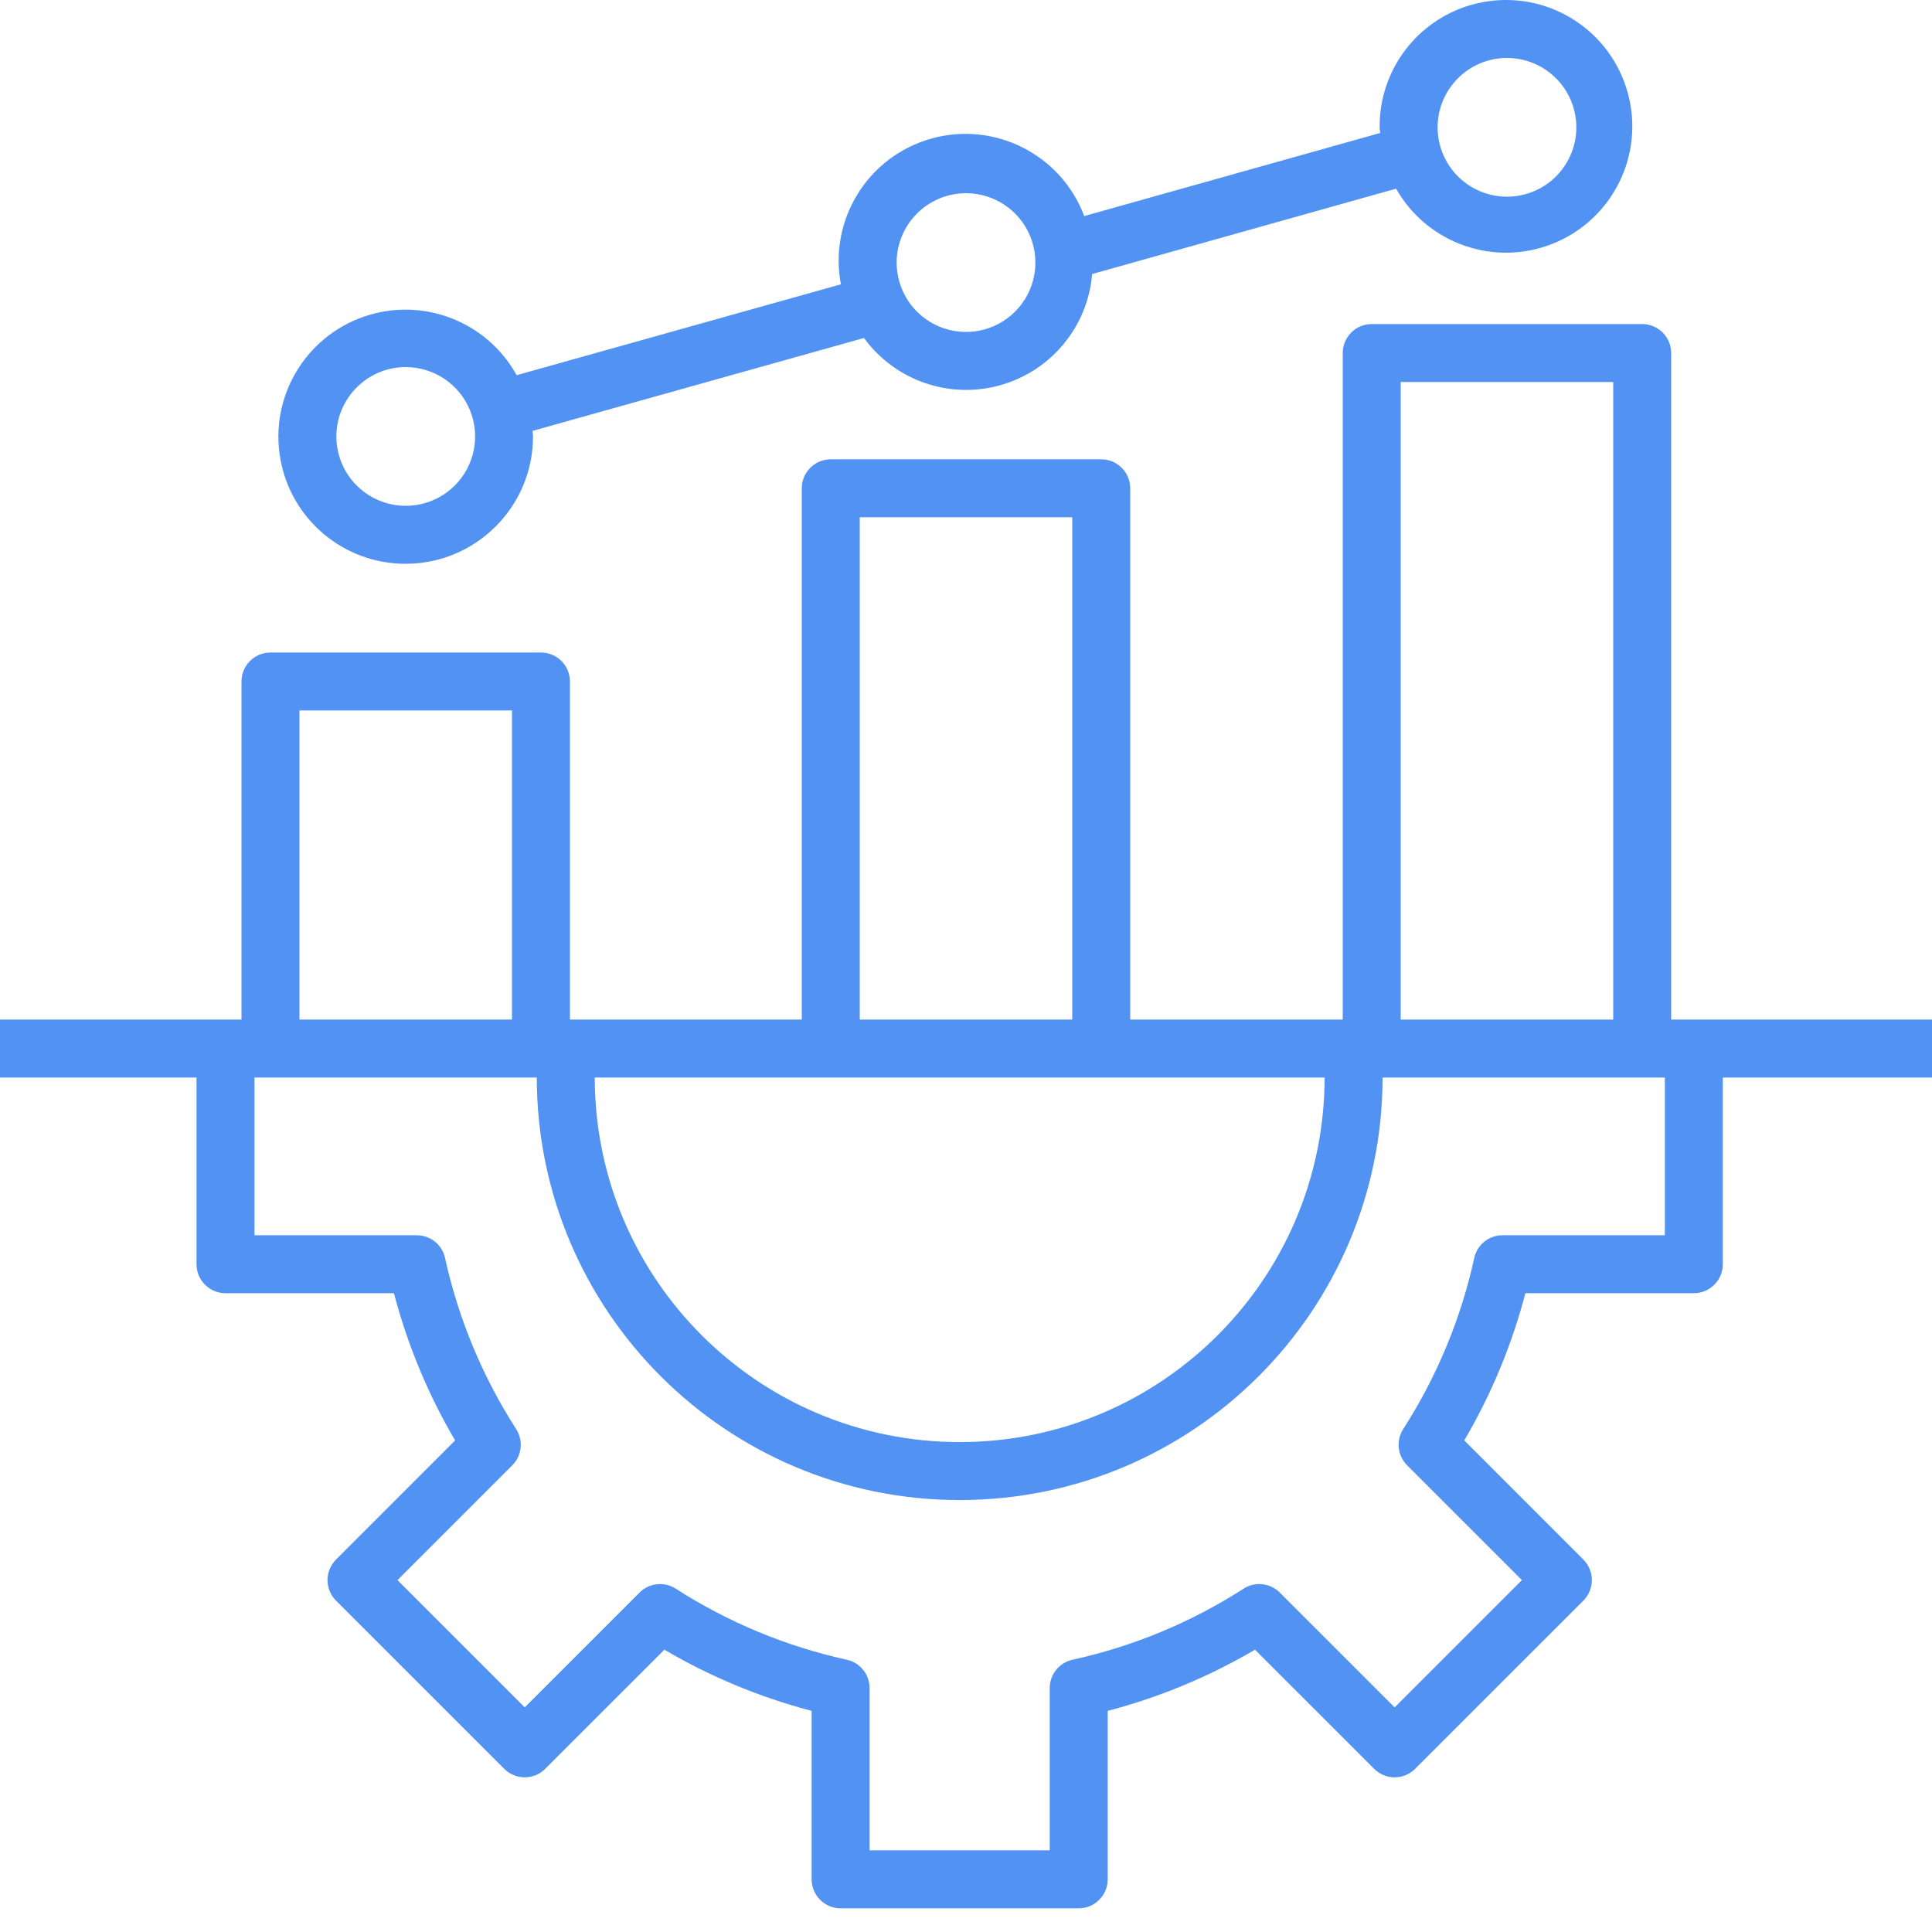<?xml version="1.0" encoding="UTF-8"?>
<svg width="50px" height="50px" viewBox="0 0 50 50" version="1.1" xmlns="http://www.w3.org/2000/svg" xmlns:xlink="http://www.w3.org/1999/xlink">
    <!-- Generator: Sketch 58 (84663) - https://sketch.com -->
    <title>productivity</title>
    <desc>Created with Sketch.</desc>
    <g id="new_version" stroke="none" stroke-width="1" fill="none" fill-rule="evenodd">
        <g id="Homepage_final-Copy-4" transform="translate(-129, -1249)" fill="#5192f2" fill-rule="nonzero">
            <g id="productivity" transform="translate(129, 1249)">
                <path d="M43.25,26.387 L43.25,9.137 C43.25,8.723 42.914,8.387 42.5,8.387 L35.5,8.387 C35.086,8.387 34.75,8.723 34.75,9.137 L34.75,26.387 L29.25,26.387 L29.25,12.637 C29.25,12.223 28.914,11.887 28.5,11.887 L21.5,11.887 C21.086,11.887 20.75,12.223 20.75,12.637 L20.75,26.387 L14.75,26.387 L14.75,17.637 C14.75,17.223 14.414,16.887 14,16.887 L7,16.887 C6.586,16.887 6.25,17.223 6.25,17.637 L6.25,26.387 L0,26.387 L0,27.887 L5.086,27.887 L5.086,32.718 C5.086,33.132 5.422,33.468 5.836,33.468 L10.195,33.468 C10.546,34.805 11.078,36.087 11.778,37.278 L8.695,40.362 C8.555,40.503 8.476,40.694 8.476,40.893 C8.476,41.092 8.555,41.282 8.695,41.423 L13.05,45.777 C13.19,45.918 13.381,45.997 13.58,45.997 C13.779,45.997 13.97,45.918 14.11,45.777 L17.194,42.694 C18.386,43.394 19.668,43.927 21.005,44.277 L21.005,48.637 C21.005,49.051 21.341,49.387 21.755,49.387 L27.917,49.387 C28.331,49.387 28.667,49.051 28.667,48.637 L28.667,44.277 C30.004,43.927 31.287,43.394 32.479,42.694 L35.563,45.777 C35.703,45.918 35.894,45.997 36.093,45.997 C36.292,45.997 36.482,45.918 36.623,45.777 L40.978,41.423 C41.118,41.282 41.197,41.091 41.197,40.893 C41.197,40.694 41.118,40.503 40.978,40.362 L37.895,37.278 C38.595,36.087 39.127,34.805 39.477,33.468 L43.836,33.468 C44.25,33.468 44.586,33.132 44.586,32.718 L44.586,27.887 L50,27.887 L50,26.387 L43.25,26.387 Z M36.25,9.887 L41.75,9.887 L41.75,26.387 L36.25,26.387 L36.25,9.887 Z M22.25,13.387 L27.75,13.387 L27.75,26.387 L22.25,26.387 L22.25,13.387 Z M34.281,27.887 C34.275,33.099 30.049,37.321 24.836,37.321 C19.624,37.321 15.397,33.099 15.392,27.887 L34.281,27.887 Z M7.75,18.387 L13.25,18.387 L13.25,26.387 L7.75,26.387 L7.75,18.387 Z M43.086,31.968 L38.886,31.968 C38.533,31.968 38.228,32.213 38.153,32.558 C37.808,34.131 37.186,35.63 36.314,36.985 C36.124,37.282 36.166,37.671 36.415,37.921 L39.387,40.893 L36.093,44.187 L33.12,41.215 C32.87,40.966 32.481,40.924 32.185,41.114 C30.829,41.986 29.33,42.609 27.756,42.954 C27.412,43.03 27.167,43.334 27.167,43.687 L27.167,47.887 L22.505,47.887 L22.505,43.687 C22.505,43.334 22.26,43.03 21.916,42.954 C20.342,42.608 18.843,41.985 17.487,41.114 C17.19,40.924 16.801,40.966 16.552,41.215 L13.58,44.187 L10.286,40.893 L13.258,37.921 C13.507,37.671 13.549,37.282 13.358,36.985 C12.487,35.63 11.864,34.13 11.518,32.557 C11.443,32.213 11.138,31.968 10.786,31.968 L6.586,31.968 L6.586,27.887 L13.892,27.887 C13.898,33.927 18.796,38.821 24.836,38.821 C30.877,38.821 35.775,33.927 35.781,27.887 L43.086,27.887 L43.086,31.968 Z M10.5,14.591 C12.319,14.588 13.793,13.114 13.795,11.295 C13.795,11.246 13.783,11.2 13.78,11.152 L22.36,8.747 C23.165,9.851 24.571,10.338 25.887,9.969 C27.203,9.601 28.151,8.453 28.265,7.092 L36.131,4.883 C36.943,6.314 38.692,6.919 40.214,6.295 C41.737,5.67 42.558,4.012 42.132,2.423 C41.706,0.833 40.165,-0.192 38.535,0.03 C36.904,0.251 35.692,1.65 35.705,3.295 C35.705,3.345 35.718,3.391 35.72,3.441 L28.06,5.592 C27.46,3.998 25.741,3.127 24.101,3.587 C22.461,4.047 21.445,5.684 21.762,7.358 L13.371,9.71 C12.594,8.307 10.918,7.668 9.404,8.2 C7.891,8.731 6.981,10.277 7.252,11.858 C7.523,13.439 8.896,14.594 10.5,14.591 Z M39,1.5 C39.726,1.5 40.381,1.937 40.659,2.608 C40.937,3.279 40.784,4.051 40.27,4.565 C39.756,5.079 38.984,5.232 38.313,4.954 C37.642,4.676 37.205,4.021 37.205,3.295 C37.207,2.304 38.009,1.501 39,1.5 L39,1.5 Z M25,5 C25.726,5 26.381,5.437 26.659,6.108 C26.937,6.779 26.784,7.551 26.27,8.065 C25.756,8.579 24.984,8.732 24.313,8.454 C23.642,8.176 23.205,7.521 23.205,6.795 C23.207,5.804 24.009,5.001 25,5 Z M10.5,9.5 C11.226,9.5 11.881,9.937 12.159,10.608 C12.437,11.279 12.284,12.051 11.77,12.565 C11.256,13.079 10.484,13.232 9.813,12.954 C9.142,12.676 8.705,12.021 8.705,11.295 C8.707,10.304 9.509,9.501 10.5,9.5 Z" id="Shape"></path>
            </g>
        </g>
    </g>
</svg>